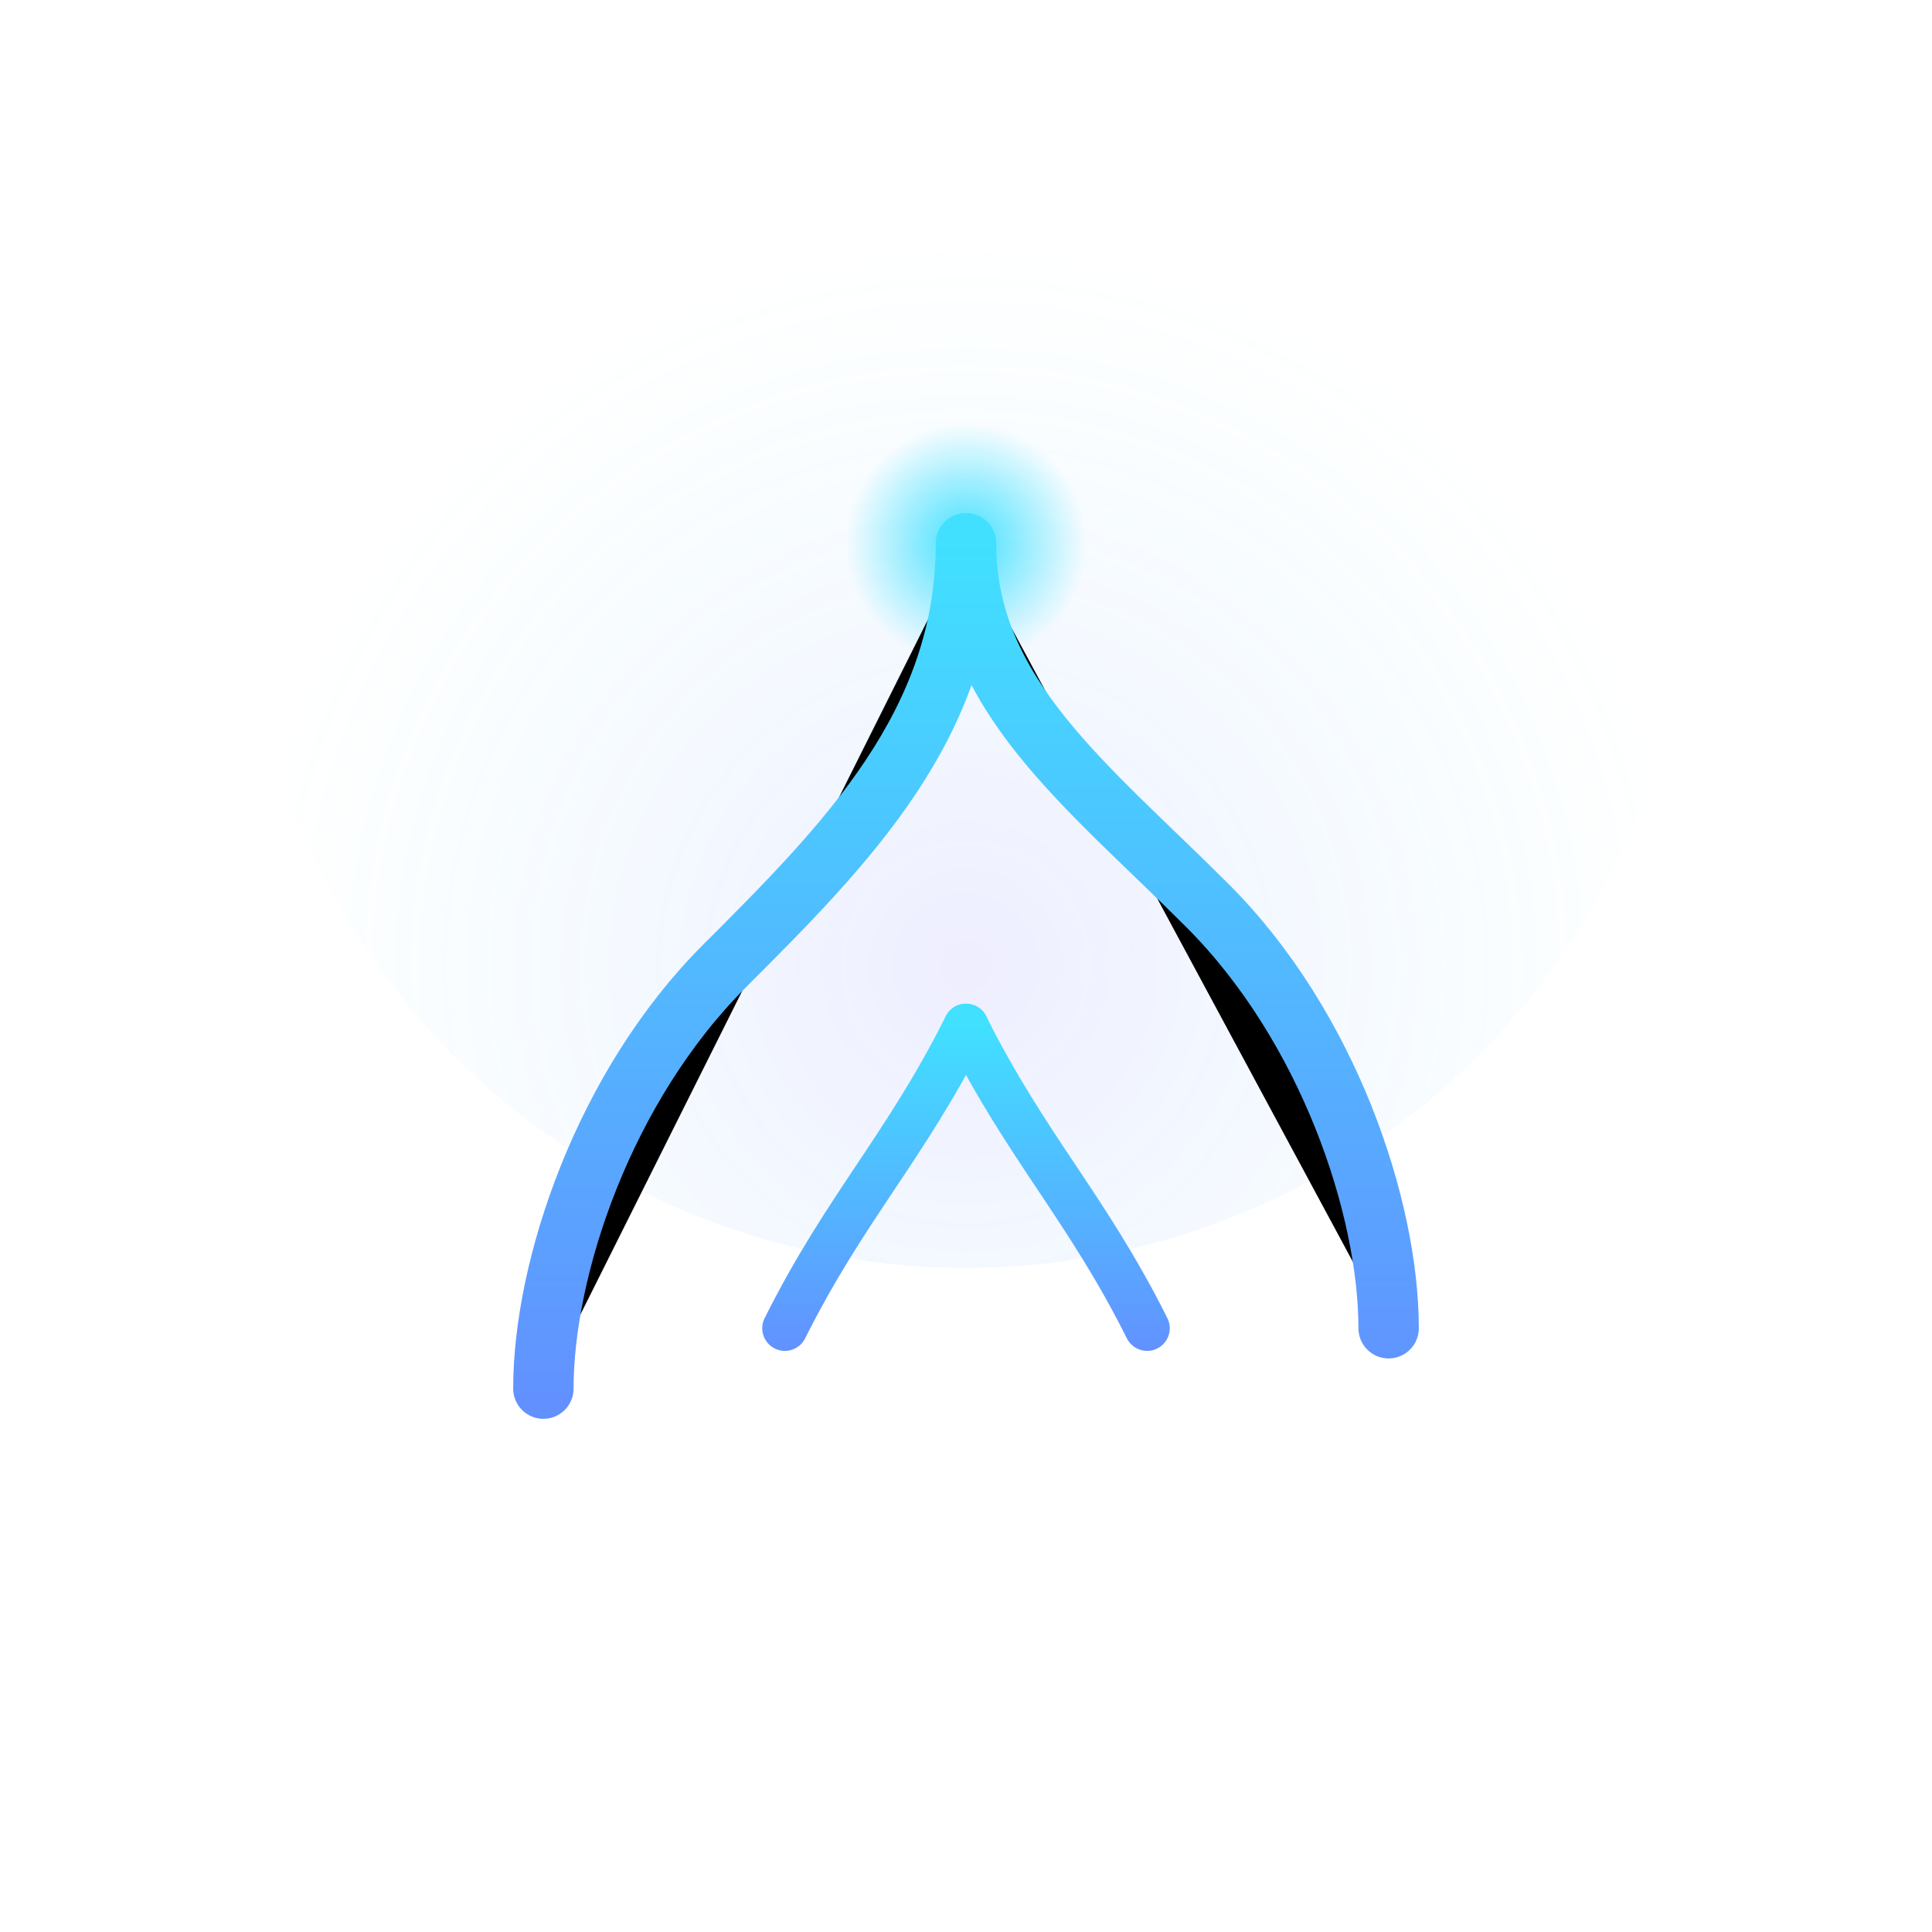 <svg width="64" height="64" viewBox="0 0 64 64" xmlns="http://www.w3.org/2000/svg" style="isolation:isolate">
  <style>
    .pulse-seed {
      animation: pulseSeed 2.4s ease-in-out infinite;
    }
    .grow-aura {
      fill: url(#aura);
      transform-origin: center;
      animation: slowAura 18s linear infinite;
    }
    .branch:hover {
      filter: drop-shadow(0 0 4px #41e0ff);
    }
    .wave {
      stroke-dasharray: 60;
      stroke-dashoffset: 0;
      animation: waveFlow 4s ease-in-out infinite alternate;
    }

    @keyframes pulseSeed {
      0%, 100% { r: 4; opacity: 1; }
      50% { r: 6; opacity: 0.25; }
    }

    @keyframes slowAura {
      from { transform: rotate(0deg); }
      to { transform: rotate(360deg); }
    }

    @keyframes waveFlow {
      0% { stroke-dashoffset: 0; }
      100% { stroke-dashoffset: 30; }
    }
  </style>



  <!-- Energy Aura Behind Seed -->
  <circle class="grow-aura" cx="32" cy="18" r="24"/>

  <!-- Central Seed Pulse -->
  <circle class="pulse-seed" cx="32" cy="18" r="4" fill="url(#glow)" />

  <!-- Waving stem system -->
  <path class="wave" d="M32 18c0 6-4 10-8 14s-6 10-6 14" stroke="url(#stem)" stroke-width="2" stroke-linecap="round"/>
  <path class="wave" d="M32 18c0 5 4 8 8 12s6 10 6 14" stroke="url(#stem)" stroke-width="2" stroke-linecap="round"/>

  <!-- Branching activators -->
  <path class="branch wave" d="M32 34c-2 4-4 6-6 10" stroke="url(#branchL)" stroke-width="1.5" stroke-linecap="round"/>
  <path class="branch wave" d="M32 34c2 4 4 6 6 10" stroke="url(#branchR)" stroke-width="1.5" stroke-linecap="round"/>

  <defs>
    <!-- Glowing seed burst -->
    <radialGradient id="glow" cx="0.5" cy="0.5" r="0.5">
      <stop offset="0%" stop-color="#41e0ff"/>
      <stop offset="100%" stop-color="#41e0ff" stop-opacity="0"/>
    </radialGradient>

    <!-- Background rotating aura -->
    <radialGradient id="aura" cx="32" cy="32" r="24" gradientUnits="userSpaceOnUse">
      <stop offset="0%" stop-color="#726bff" stop-opacity="0.12"/>
      <stop offset="100%" stop-color="#41e0ff" stop-opacity="0"/>
    </radialGradient>

    <!-- Vertical flow stem gradient -->
    <linearGradient id="stem" x1="32" y1="18" x2="32" y2="60" gradientUnits="userSpaceOnUse">
      <stop stop-color="#41e0ff"/>
      <stop offset="1" stop-color="#726bff"/>
    </linearGradient>

    <!-- Branch gradients -->
    <linearGradient id="branchL" x1="26" y1="34" x2="26" y2="50" gradientUnits="userSpaceOnUse">
      <stop stop-color="#41e0ff"/>
      <stop offset="1" stop-color="#726bff"/>
    </linearGradient>

    <linearGradient id="branchR" x1="38" y1="34" x2="38" y2="50" gradientUnits="userSpaceOnUse">
      <stop stop-color="#41e0ff"/>
      <stop offset="1" stop-color="#726bff"/>
    </linearGradient>
  </defs>
</svg>
